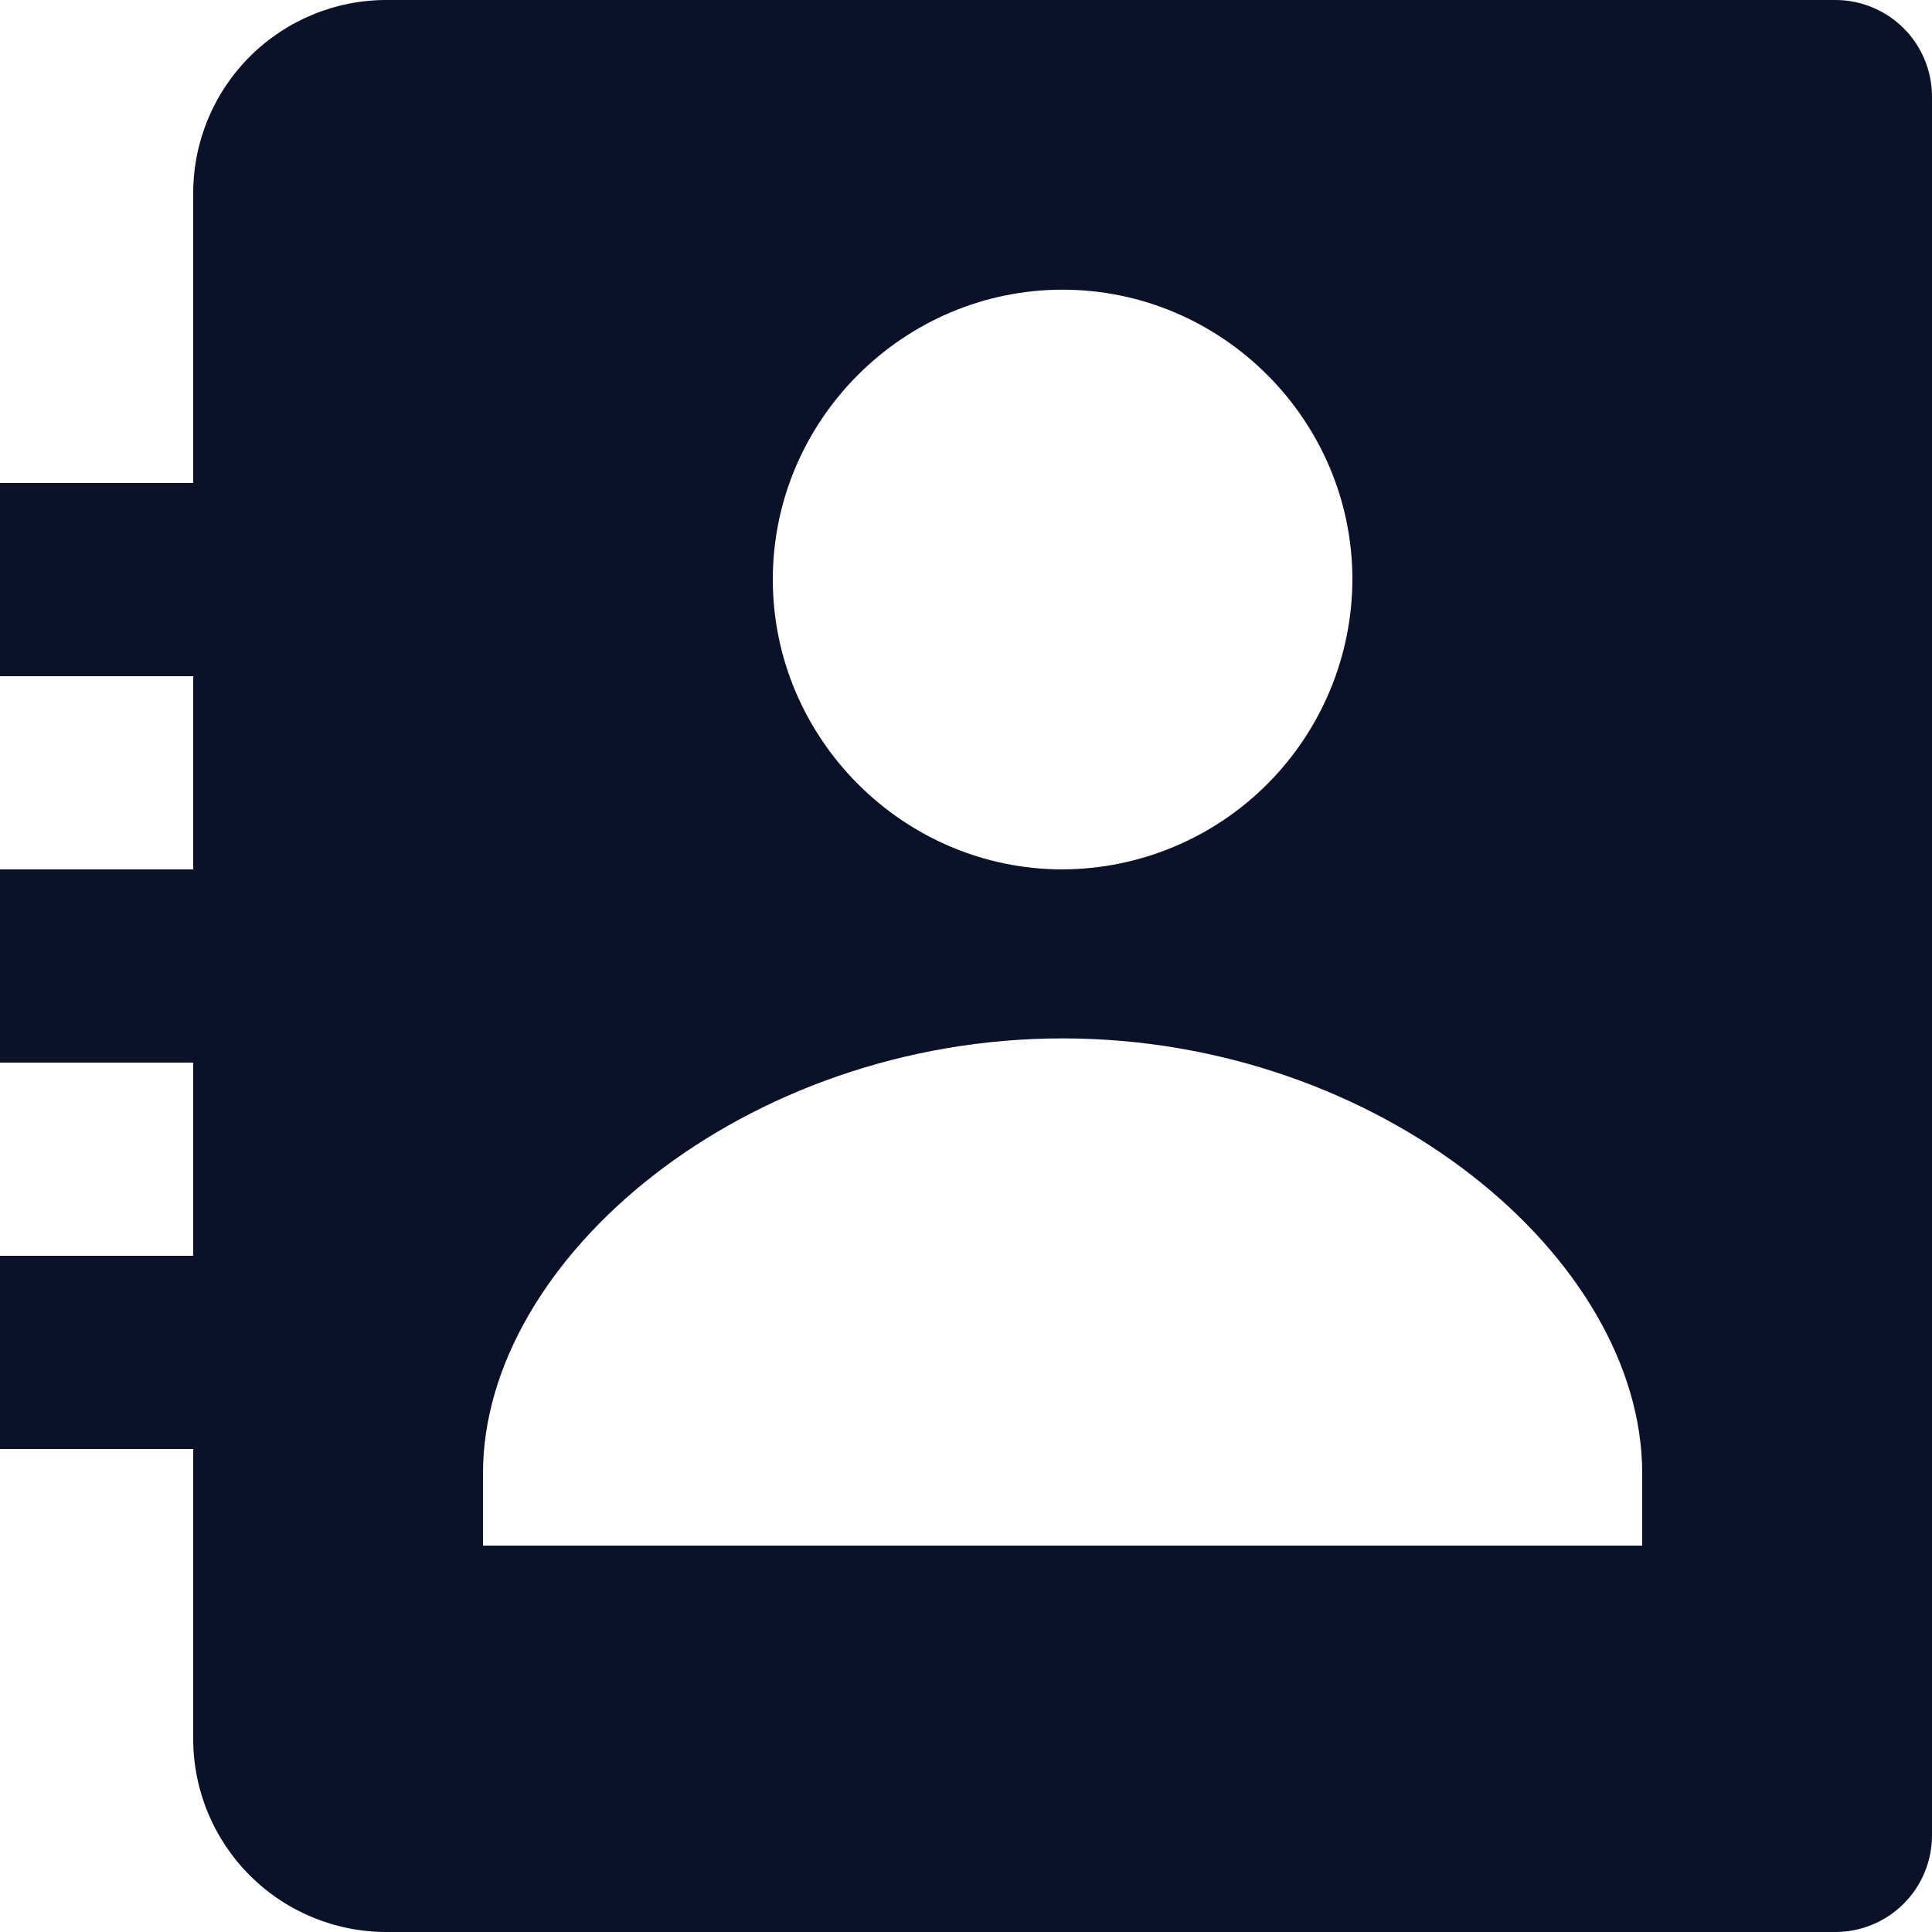 <svg width="17" height="17" viewBox="0 0 17 17" fill="none" xmlns="http://www.w3.org/2000/svg">
<path d="M16.15 0H3.4C2.949 0 2.517 0.179 2.198 0.498C1.879 0.817 1.7 1.249 1.7 1.7V4.25H0V5.95H1.7V7.65H0V9.35H1.7V11.05H0V12.75H1.7V15.3C1.7 15.751 1.879 16.183 2.198 16.502C2.517 16.821 2.949 17 3.4 17H16.15C16.375 17 16.592 16.91 16.751 16.751C16.91 16.592 17 16.375 17 16.15V0.85C17 0.625 16.91 0.408 16.751 0.249C16.592 0.09 16.375 0 16.15 0ZM9.35 2.549C10.751 2.549 11.9 3.697 11.9 5.099C11.898 5.775 11.628 6.422 11.15 6.9C10.673 7.378 10.026 7.647 9.35 7.65C7.95 7.65 6.8 6.5 6.8 5.099C6.8 3.697 7.95 2.549 9.35 2.549ZM14.45 13.6H4.25V12.963C4.25 11.076 6.549 9.137 9.35 9.137C12.151 9.137 14.45 11.076 14.45 12.963V13.6Z" fill="#0A1128"/>
</svg>
